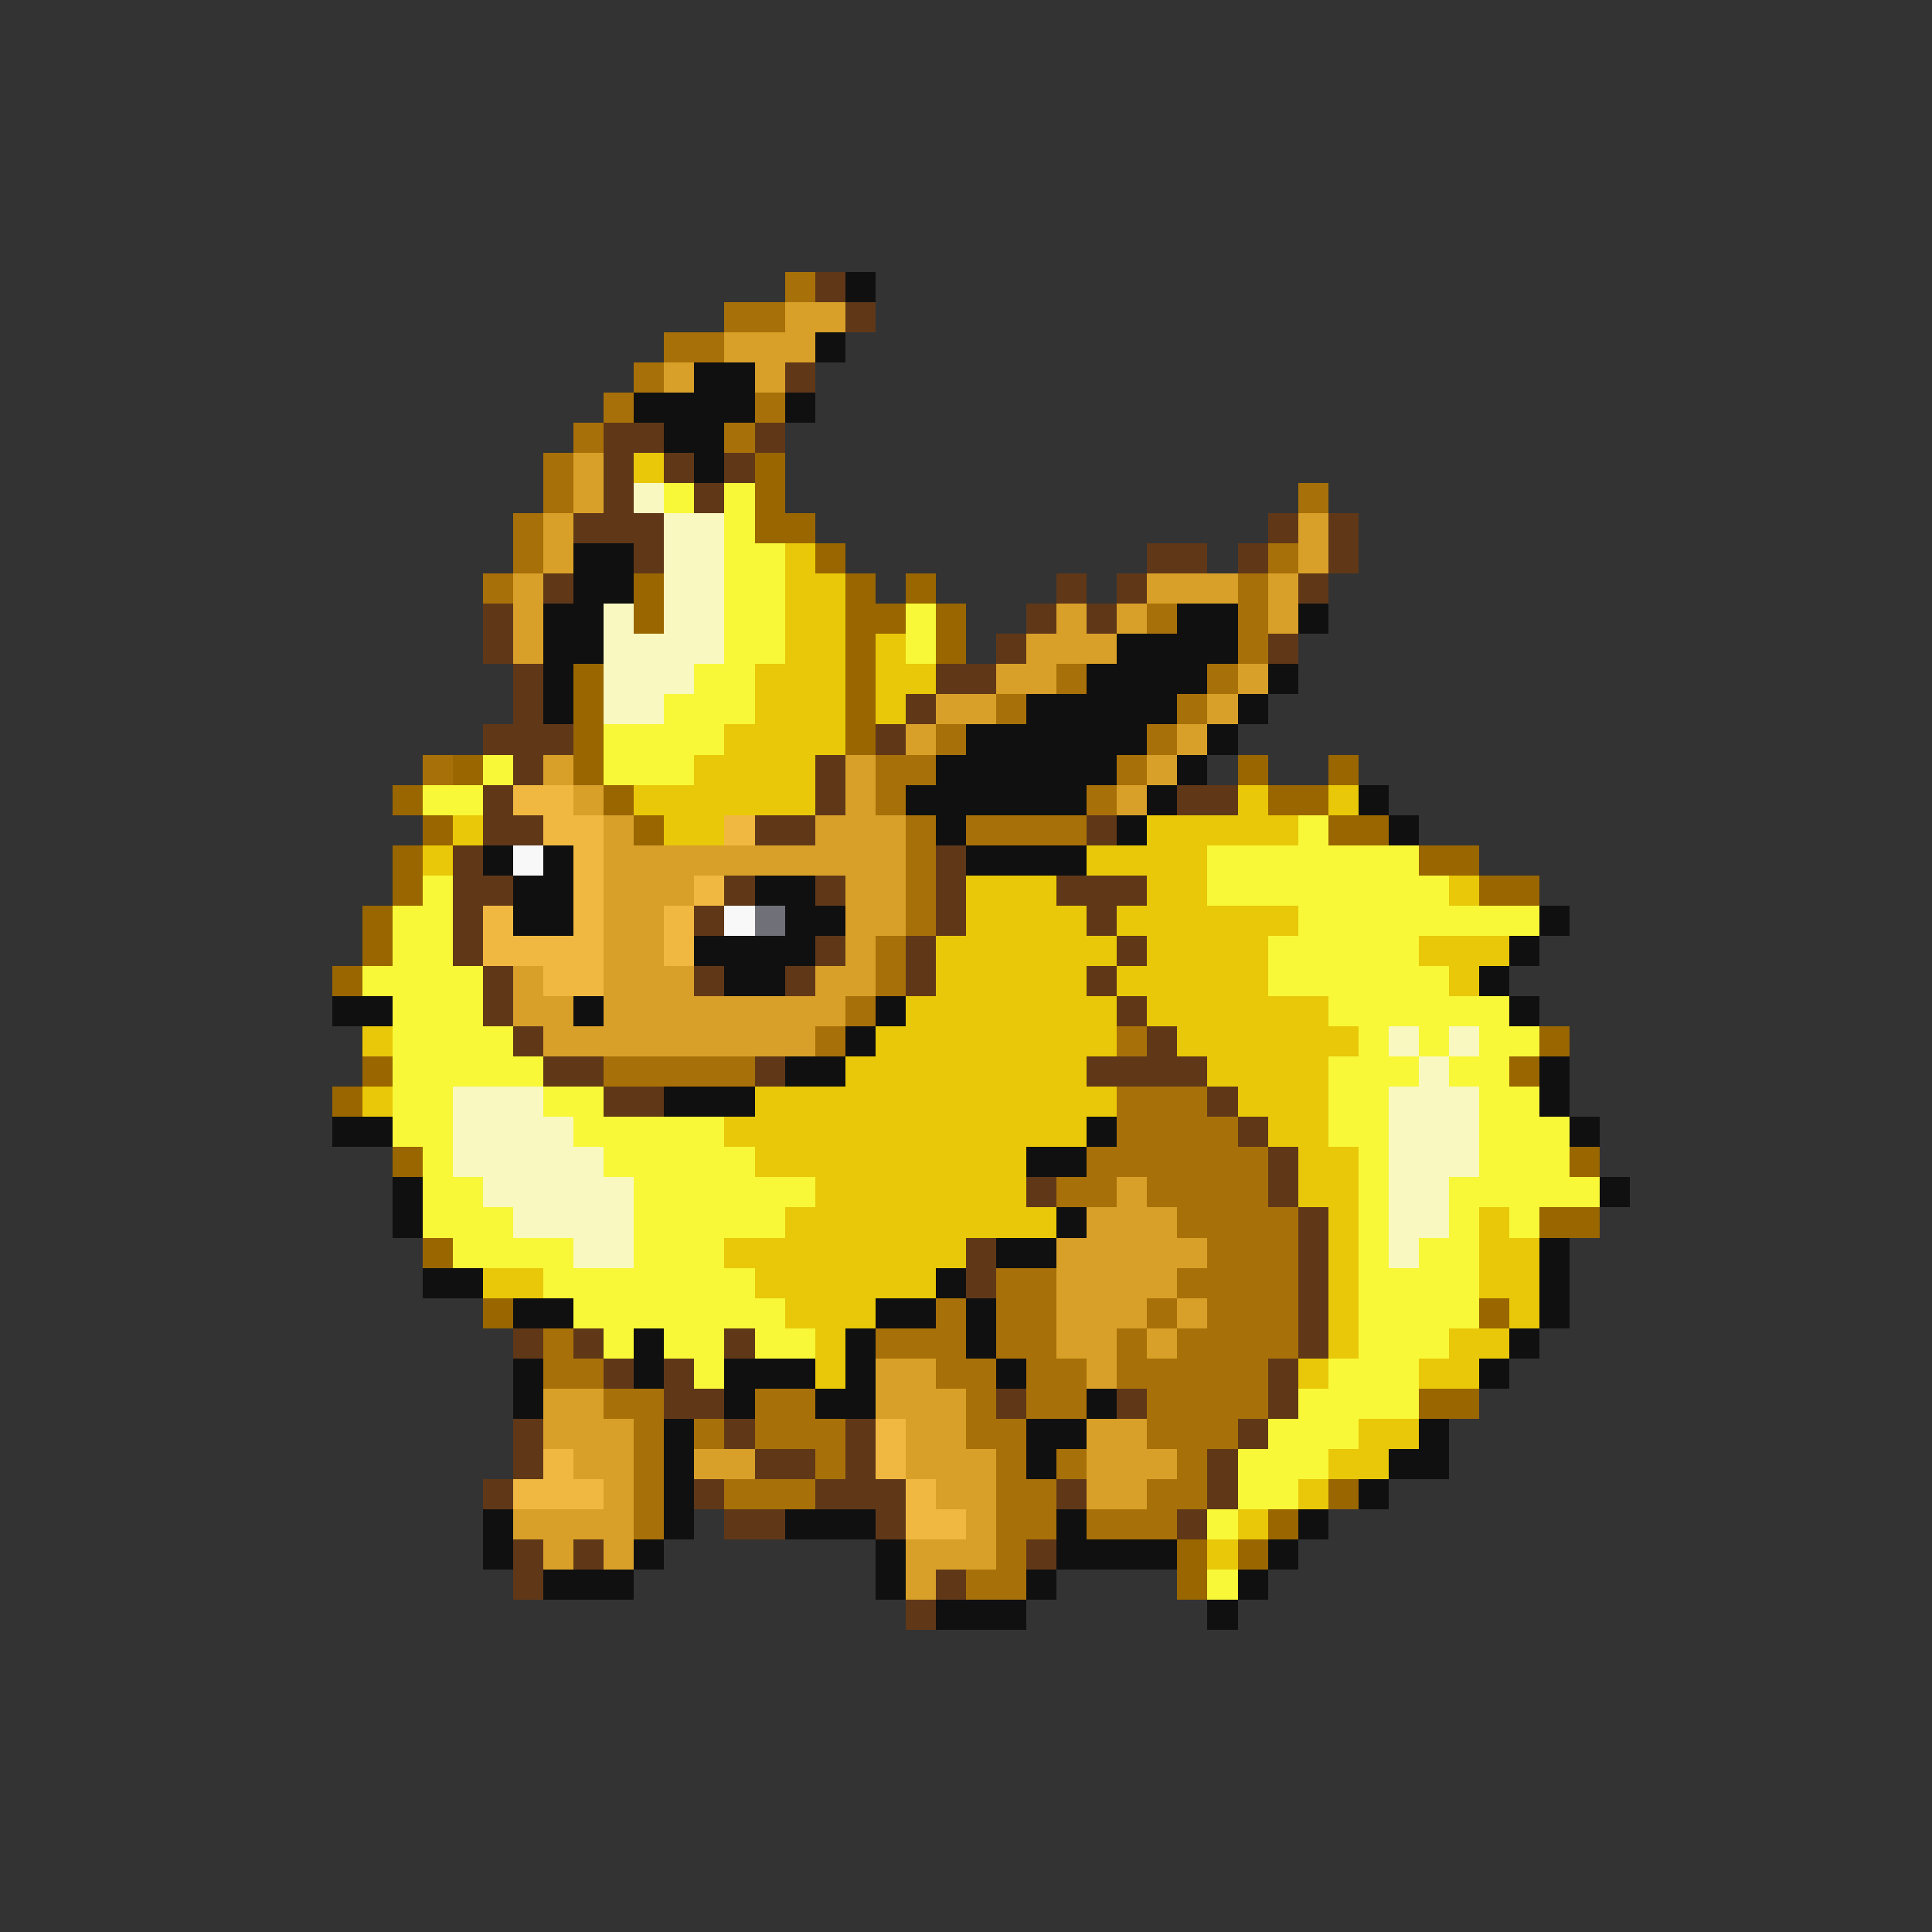 <svg xmlns="http://www.w3.org/2000/svg" viewBox="0 -0.5 64 64" shape-rendering="crispEdges">
<rect x="0" y="-0.5" width="64" height="64" fill="#333333" stroke="none"/>
<path stroke="#a87008" d="M26 9h1M24 10h2M22 11h2M21 12h1M20 13h1M25 13h1M19 14h1M24 14h1M18 15h1M18 16h1M43 16h1M17 17h1M17 18h1M42 18h1M16 19h1M41 19h1M38 20h1M41 20h1M41 21h1M35 22h1M40 22h1M33 23h1M39 23h1M31 24h1M38 24h1M14 25h1M29 25h2M37 25h1M29 26h1M36 26h1M30 27h1M32 27h4M30 28h1M30 29h1M30 30h1M29 31h1M29 32h1M28 33h1M27 34h1M37 34h1M20 35h5M37 36h3M37 37h4M36 38h6M35 39h2M38 39h4M39 40h4M40 41h3M33 42h2M39 42h4M31 43h1M33 43h2M38 43h1M40 43h3M18 44h1M29 44h3M33 44h2M37 44h1M39 44h4M18 45h2M31 45h2M34 45h2M37 45h5M20 46h2M25 46h2M32 46h1M34 46h2M38 46h4M21 47h1M23 47h1M25 47h3M32 47h2M38 47h3M21 48h1M27 48h1M33 48h1M35 48h1M39 48h1M21 49h1M24 49h3M33 49h2M38 49h2M21 50h1M33 50h2M36 50h3M33 51h1M32 52h2" />
<path stroke="#603818" d="M27 9h1M28 10h1M26 12h1M20 14h2M25 14h1M20 15h1M22 15h1M24 15h1M20 16h1M23 16h1M19 17h3M42 17h1M44 17h1M21 18h1M38 18h2M41 18h1M44 18h1M18 19h1M35 19h1M37 19h1M43 19h1M16 20h1M34 20h1M36 20h1M16 21h1M33 21h1M42 21h1M17 22h1M31 22h2M17 23h1M30 23h1M16 24h3M29 24h1M17 25h1M27 25h1M16 26h1M27 26h1M39 26h2M16 27h2M25 27h2M36 27h1M15 28h1M31 28h1M15 29h2M24 29h1M27 29h1M31 29h1M35 29h3M15 30h1M23 30h1M31 30h1M36 30h1M15 31h1M27 31h1M30 31h1M37 31h1M16 32h1M23 32h1M26 32h1M30 32h1M36 32h1M16 33h1M37 33h1M17 34h1M38 34h1M18 35h2M25 35h1M36 35h4M20 36h2M40 36h1M41 37h1M42 38h1M34 39h1M42 39h1M43 40h1M32 41h1M43 41h1M32 42h1M43 42h1M43 43h1M17 44h1M19 44h1M24 44h1M43 44h1M20 45h1M22 45h1M42 45h1M22 46h2M33 46h1M37 46h1M42 46h1M17 47h1M24 47h1M28 47h1M41 47h1M17 48h1M25 48h2M28 48h1M40 48h1M16 49h1M23 49h1M27 49h3M35 49h1M40 49h1M24 50h2M29 50h1M39 50h1M17 51h1M19 51h1M34 51h1M17 52h1M31 52h1M30 53h1" />
<path stroke="#101010" d="M28 9h1M27 11h1M23 12h2M21 13h4M26 13h1M22 14h2M23 15h1M19 18h2M19 19h2M18 20h2M39 20h2M43 20h1M18 21h2M37 21h4M18 22h1M36 22h4M42 22h1M18 23h1M34 23h5M41 23h1M32 24h6M40 24h1M31 25h6M39 25h1M30 26h6M38 26h1M45 26h1M31 27h1M37 27h1M46 27h1M16 28h1M18 28h1M32 28h4M17 29h2M25 29h2M17 30h2M26 30h2M51 30h1M23 31h4M50 31h1M24 32h2M49 32h1M11 33h2M19 33h1M29 33h1M50 33h1M28 34h1M26 35h2M51 35h1M22 36h3M51 36h1M11 37h2M36 37h1M52 37h1M34 38h2M13 39h1M53 39h1M13 40h1M35 40h1M33 41h2M51 41h1M14 42h2M31 42h1M51 42h1M17 43h2M29 43h2M32 43h1M51 43h1M21 44h1M28 44h1M32 44h1M50 44h1M17 45h1M21 45h1M24 45h3M28 45h1M33 45h1M49 45h1M17 46h1M24 46h1M27 46h2M36 46h1M22 47h1M34 47h2M47 47h1M22 48h1M34 48h1M46 48h2M22 49h1M45 49h1M16 50h1M22 50h1M26 50h3M35 50h1M43 50h1M16 51h1M21 51h1M29 51h1M35 51h4M42 51h1M18 52h3M29 52h1M34 52h1M41 52h1M31 53h3M40 53h1" />
<path stroke="#d8a028" d="M26 10h2M24 11h3M22 12h1M25 12h1M19 15h1M19 16h1M18 17h1M43 17h1M18 18h1M43 18h1M17 19h1M38 19h3M42 19h1M17 20h1M35 20h1M37 20h1M42 20h1M17 21h1M34 21h3M33 22h2M41 22h1M31 23h2M40 23h1M30 24h1M39 24h1M18 25h1M28 25h1M38 25h1M19 26h1M28 26h1M37 26h1M20 27h1M27 27h3M20 28h10M20 29h3M28 29h2M20 30h2M28 30h2M20 31h2M28 31h1M17 32h1M20 32h3M27 32h2M17 33h2M20 33h8M18 34h9M37 39h1M36 40h3M35 41h5M35 42h4M35 43h3M39 43h1M35 44h2M38 44h1M29 45h2M36 45h1M18 46h2M29 46h3M18 47h3M30 47h2M36 47h2M19 48h2M23 48h2M30 48h3M36 48h3M20 49h1M31 49h2M36 49h2M17 50h4M32 50h1M18 51h1M20 51h1M30 51h3M30 52h1" />
<path stroke="#e8c808" d="M21 15h1M26 18h1M26 19h2M26 20h2M26 21h2M29 21h1M25 22h3M29 22h2M25 23h3M29 23h1M24 24h4M23 25h4M21 26h6M41 26h1M44 26h1M15 27h1M22 27h2M38 27h5M14 28h1M36 28h4M32 29h3M38 29h2M48 29h1M32 30h4M37 30h6M31 31h6M38 31h4M47 31h3M31 32h5M37 32h5M48 32h1M30 33h7M38 33h6M12 34h1M29 34h8M39 34h6M28 35h8M40 35h4M12 36h1M25 36h12M41 36h3M24 37h12M42 37h2M25 38h9M43 38h2M27 39h7M43 39h2M26 40h9M44 40h1M49 40h1M24 41h8M44 41h1M49 41h2M16 42h2M25 42h6M44 42h1M49 42h2M26 43h3M44 43h1M50 43h1M27 44h1M44 44h1M48 44h2M27 45h1M43 45h1M47 45h2M45 47h2M44 48h2M43 49h1M41 50h1M40 51h1" />
<path stroke="#996600" d="M25 15h1M25 16h1M25 17h2M27 18h1M21 19h1M28 19h1M30 19h1M21 20h1M28 20h2M31 20h1M28 21h1M31 21h1M19 22h1M28 22h1M19 23h1M28 23h1M19 24h1M28 24h1M15 25h1M19 25h1M41 25h1M44 25h1M13 26h1M20 26h1M42 26h2M14 27h1M21 27h1M44 27h2M13 28h1M47 28h2M13 29h1M49 29h2M12 30h1M12 31h1M11 32h1M51 34h1M12 35h1M50 35h1M11 36h1M13 38h1M52 38h1M51 40h2M14 41h1M16 43h1M49 43h1M47 46h2M44 49h1M42 50h1M39 51h1M41 51h1M39 52h1" />
<path stroke="#f8f8c0" d="M21 16h1M22 17h2M22 18h2M22 19h2M20 20h1M22 20h2M20 21h4M20 22h3M20 23h2M46 34h1M48 34h1M47 35h1M15 36h3M46 36h3M15 37h4M46 37h3M15 38h5M46 38h3M16 39h5M46 39h2M17 40h4M46 40h2M19 41h2M46 41h1" />
<path stroke="#f8f838" d="M22 16h1M24 16h1M24 17h1M24 18h2M24 19h2M24 20h2M30 20h1M24 21h2M30 21h1M23 22h2M22 23h3M20 24h4M16 25h1M20 25h3M14 26h2M43 27h1M40 28h7M14 29h1M40 29h8M13 30h2M43 30h8M13 31h2M42 31h5M12 32h4M42 32h6M13 33h3M44 33h6M13 34h4M45 34h1M47 34h1M49 34h2M13 35h5M44 35h3M48 35h2M13 36h2M18 36h2M44 36h2M49 36h2M13 37h2M19 37h5M44 37h2M49 37h3M14 38h1M20 38h5M45 38h1M49 38h3M14 39h2M21 39h6M45 39h1M48 39h5M14 40h3M21 40h5M45 40h1M48 40h1M50 40h1M15 41h4M21 41h3M45 41h1M47 41h2M18 42h7M45 42h4M19 43h7M45 43h4M20 44h1M22 44h2M25 44h2M45 44h3M23 45h1M44 45h3M43 46h4M42 47h3M41 48h3M41 49h2M40 50h1M40 52h1" />
<path stroke="#f0b840" d="M17 26h2M18 27h2M24 27h1M19 28h1M19 29h1M23 29h1M16 30h1M19 30h1M22 30h1M16 31h4M22 31h1M18 32h2M29 47h1M18 48h1M29 48h1M17 49h3M30 49h1M30 50h2" />
<path stroke="#f8f8f8" d="M17 28h1M24 30h1" />
<path stroke="#707078" d="M25 30h1" />
</svg>